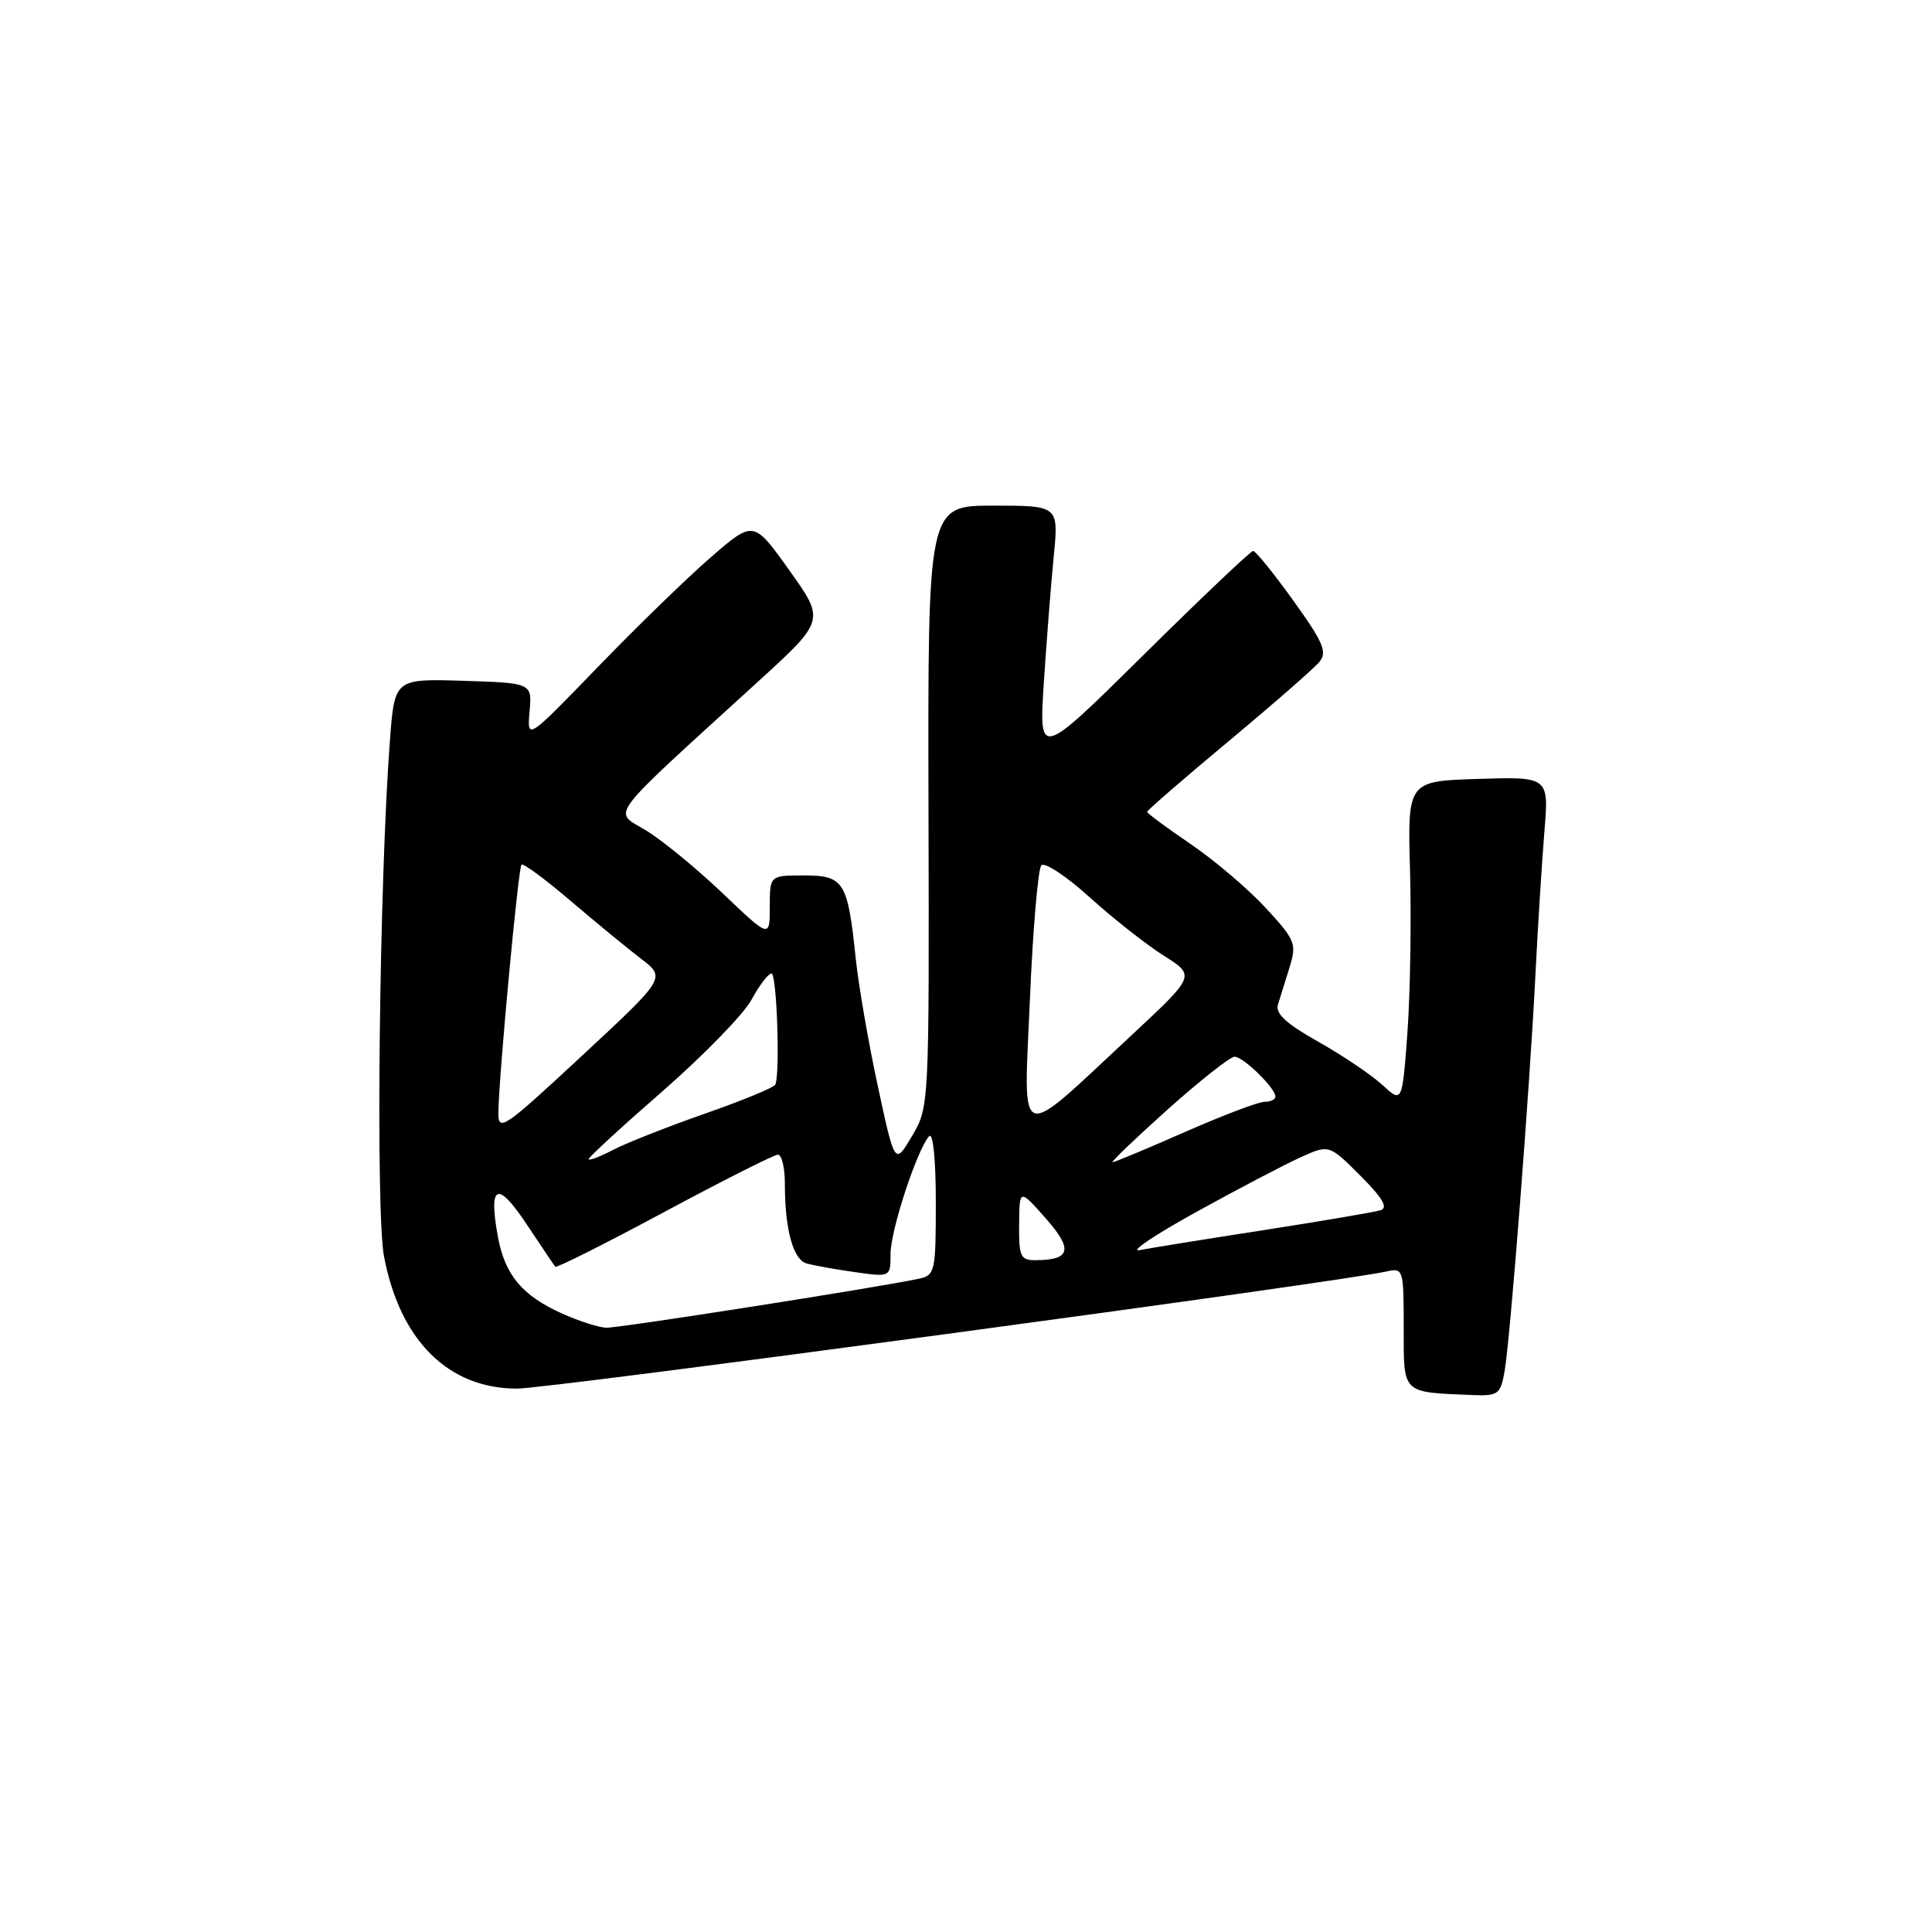 <?xml version="1.0" encoding="UTF-8" standalone="no"?>
<!DOCTYPE svg PUBLIC "-//W3C//DTD SVG 1.1//EN" "http://www.w3.org/Graphics/SVG/1.1/DTD/svg11.dtd" >
<svg xmlns="http://www.w3.org/2000/svg" xmlns:xlink="http://www.w3.org/1999/xlink" version="1.1" viewBox="0 0 256 256">
 <g >
 <path fill="currentColor"
d=" M 199.36 181.75 C 200.10 177.62 202.71 144.11 203.46 129.00 C 203.78 122.67 204.31 114.22 204.64 110.21 C 205.24 102.92 205.24 102.92 195.87 103.21 C 186.50 103.50 186.50 103.50 186.84 115.50 C 187.02 122.10 186.86 131.70 186.49 136.84 C 185.80 146.18 185.80 146.18 183.15 143.74 C 181.69 142.40 177.87 139.83 174.67 138.03 C 170.46 135.67 168.97 134.30 169.33 133.13 C 169.61 132.23 170.30 130.00 170.87 128.18 C 171.84 125.05 171.65 124.57 167.70 120.29 C 165.39 117.79 160.91 113.98 157.75 111.83 C 154.59 109.68 152.00 107.77 152.00 107.57 C 152.00 107.38 156.85 103.17 162.78 98.23 C 168.71 93.29 174.13 88.55 174.83 87.70 C 175.90 86.41 175.35 85.12 171.37 79.58 C 168.77 75.96 166.37 73.00 166.05 73.00 C 165.73 73.00 159.21 79.18 151.57 86.74 C 137.67 100.48 137.67 100.48 138.31 90.49 C 138.67 85.00 139.26 77.46 139.62 73.75 C 140.29 67.00 140.29 67.00 131.61 67.00 C 122.94 67.00 122.94 67.00 123.03 106.83 C 123.13 146.57 123.12 146.68 120.85 150.53 C 118.57 154.39 118.57 154.39 116.32 143.94 C 115.08 138.20 113.76 130.57 113.39 127.00 C 112.33 116.81 111.83 116.00 106.52 116.00 C 102.00 116.00 102.00 116.00 102.00 120.16 C 102.00 124.32 102.00 124.32 95.75 118.36 C 92.31 115.09 87.75 111.34 85.61 110.04 C 81.21 107.35 79.95 109.02 100.41 90.35 C 109.33 82.21 109.33 82.21 104.59 75.57 C 99.85 68.93 99.85 68.93 94.18 73.85 C 91.05 76.56 84.30 83.12 79.17 88.43 C 69.84 98.08 69.84 98.08 70.17 94.29 C 70.50 90.50 70.50 90.50 61.39 90.21 C 52.28 89.93 52.28 89.93 51.66 98.21 C 50.26 116.83 49.76 160.53 50.88 166.46 C 52.99 177.62 59.39 183.99 68.50 184.00 C 72.77 184.00 177.35 169.91 183.75 168.47 C 185.94 167.98 186.00 168.18 186.00 175.91 C 186.00 184.80 185.65 184.46 195.14 184.85 C 198.50 184.99 198.82 184.75 199.36 181.75 Z  M 74.50 174.06 C 69.19 171.68 66.90 168.94 65.97 163.85 C 64.70 156.91 65.91 156.39 69.77 162.20 C 71.71 165.12 73.42 167.66 73.58 167.85 C 73.73 168.04 80.23 164.78 88.01 160.60 C 95.80 156.42 102.58 153.00 103.08 153.00 C 103.59 153.00 104.00 154.74 104.00 156.88 C 104.00 162.91 105.09 166.90 106.87 167.41 C 107.77 167.67 110.64 168.19 113.25 168.56 C 118.00 169.23 118.00 169.23 118.00 166.15 C 118.00 163.02 121.53 152.28 123.12 150.55 C 123.63 150.00 124.00 153.68 124.00 159.28 C 124.00 168.51 123.90 168.98 121.75 169.44 C 115.90 170.67 81.93 175.99 80.32 175.93 C 79.32 175.89 76.70 175.05 74.50 174.06 Z  M 135.04 162.25 C 135.08 157.50 135.08 157.50 138.56 161.43 C 142.21 165.57 141.89 166.95 137.25 166.98 C 135.22 167.00 135.00 166.53 135.04 162.25 Z  M 158.50 160.60 C 164.00 157.57 170.21 154.31 172.31 153.36 C 176.11 151.64 176.11 151.64 180.25 155.78 C 183.20 158.73 183.97 160.04 182.94 160.36 C 182.15 160.61 175.20 161.79 167.50 162.99 C 159.80 164.18 152.38 165.38 151.00 165.65 C 149.62 165.91 153.00 163.64 158.50 160.60 Z  M 78.00 153.59 C 78.00 153.33 82.44 149.25 87.87 144.52 C 93.29 139.78 98.57 134.35 99.59 132.45 C 100.62 130.55 101.80 129.00 102.23 129.00 C 102.92 129.00 103.38 141.95 102.75 143.70 C 102.61 144.08 98.45 145.80 93.50 147.53 C 88.55 149.26 83.04 151.43 81.25 152.36 C 79.46 153.29 78.00 153.84 78.00 153.59 Z  M 154.71 147.02 C 159.00 143.19 162.98 140.04 163.58 140.02 C 164.72 140.00 169.00 144.17 169.00 145.31 C 169.00 145.69 168.35 146.00 167.54 146.00 C 166.74 146.00 162.00 147.80 157.00 150.00 C 152.00 152.20 147.69 154.00 147.42 154.00 C 147.15 154.00 150.43 150.86 154.71 147.02 Z  M 66.04 147.36 C 66.11 142.44 68.67 114.99 69.10 114.57 C 69.32 114.34 72.23 116.49 75.56 119.33 C 78.89 122.17 83.11 125.64 84.93 127.03 C 88.24 129.56 88.24 129.56 77.12 139.89 C 66.67 149.60 66.00 150.05 66.04 147.36 Z  M 136.47 132.41 C 136.86 123.11 137.55 115.12 137.98 114.66 C 138.42 114.20 141.30 116.10 144.38 118.89 C 147.46 121.68 151.88 125.16 154.19 126.62 C 158.41 129.28 158.41 129.28 149.95 137.16 C 134.51 151.54 135.63 151.93 136.47 132.41 Z "/>
</g>
</svg>